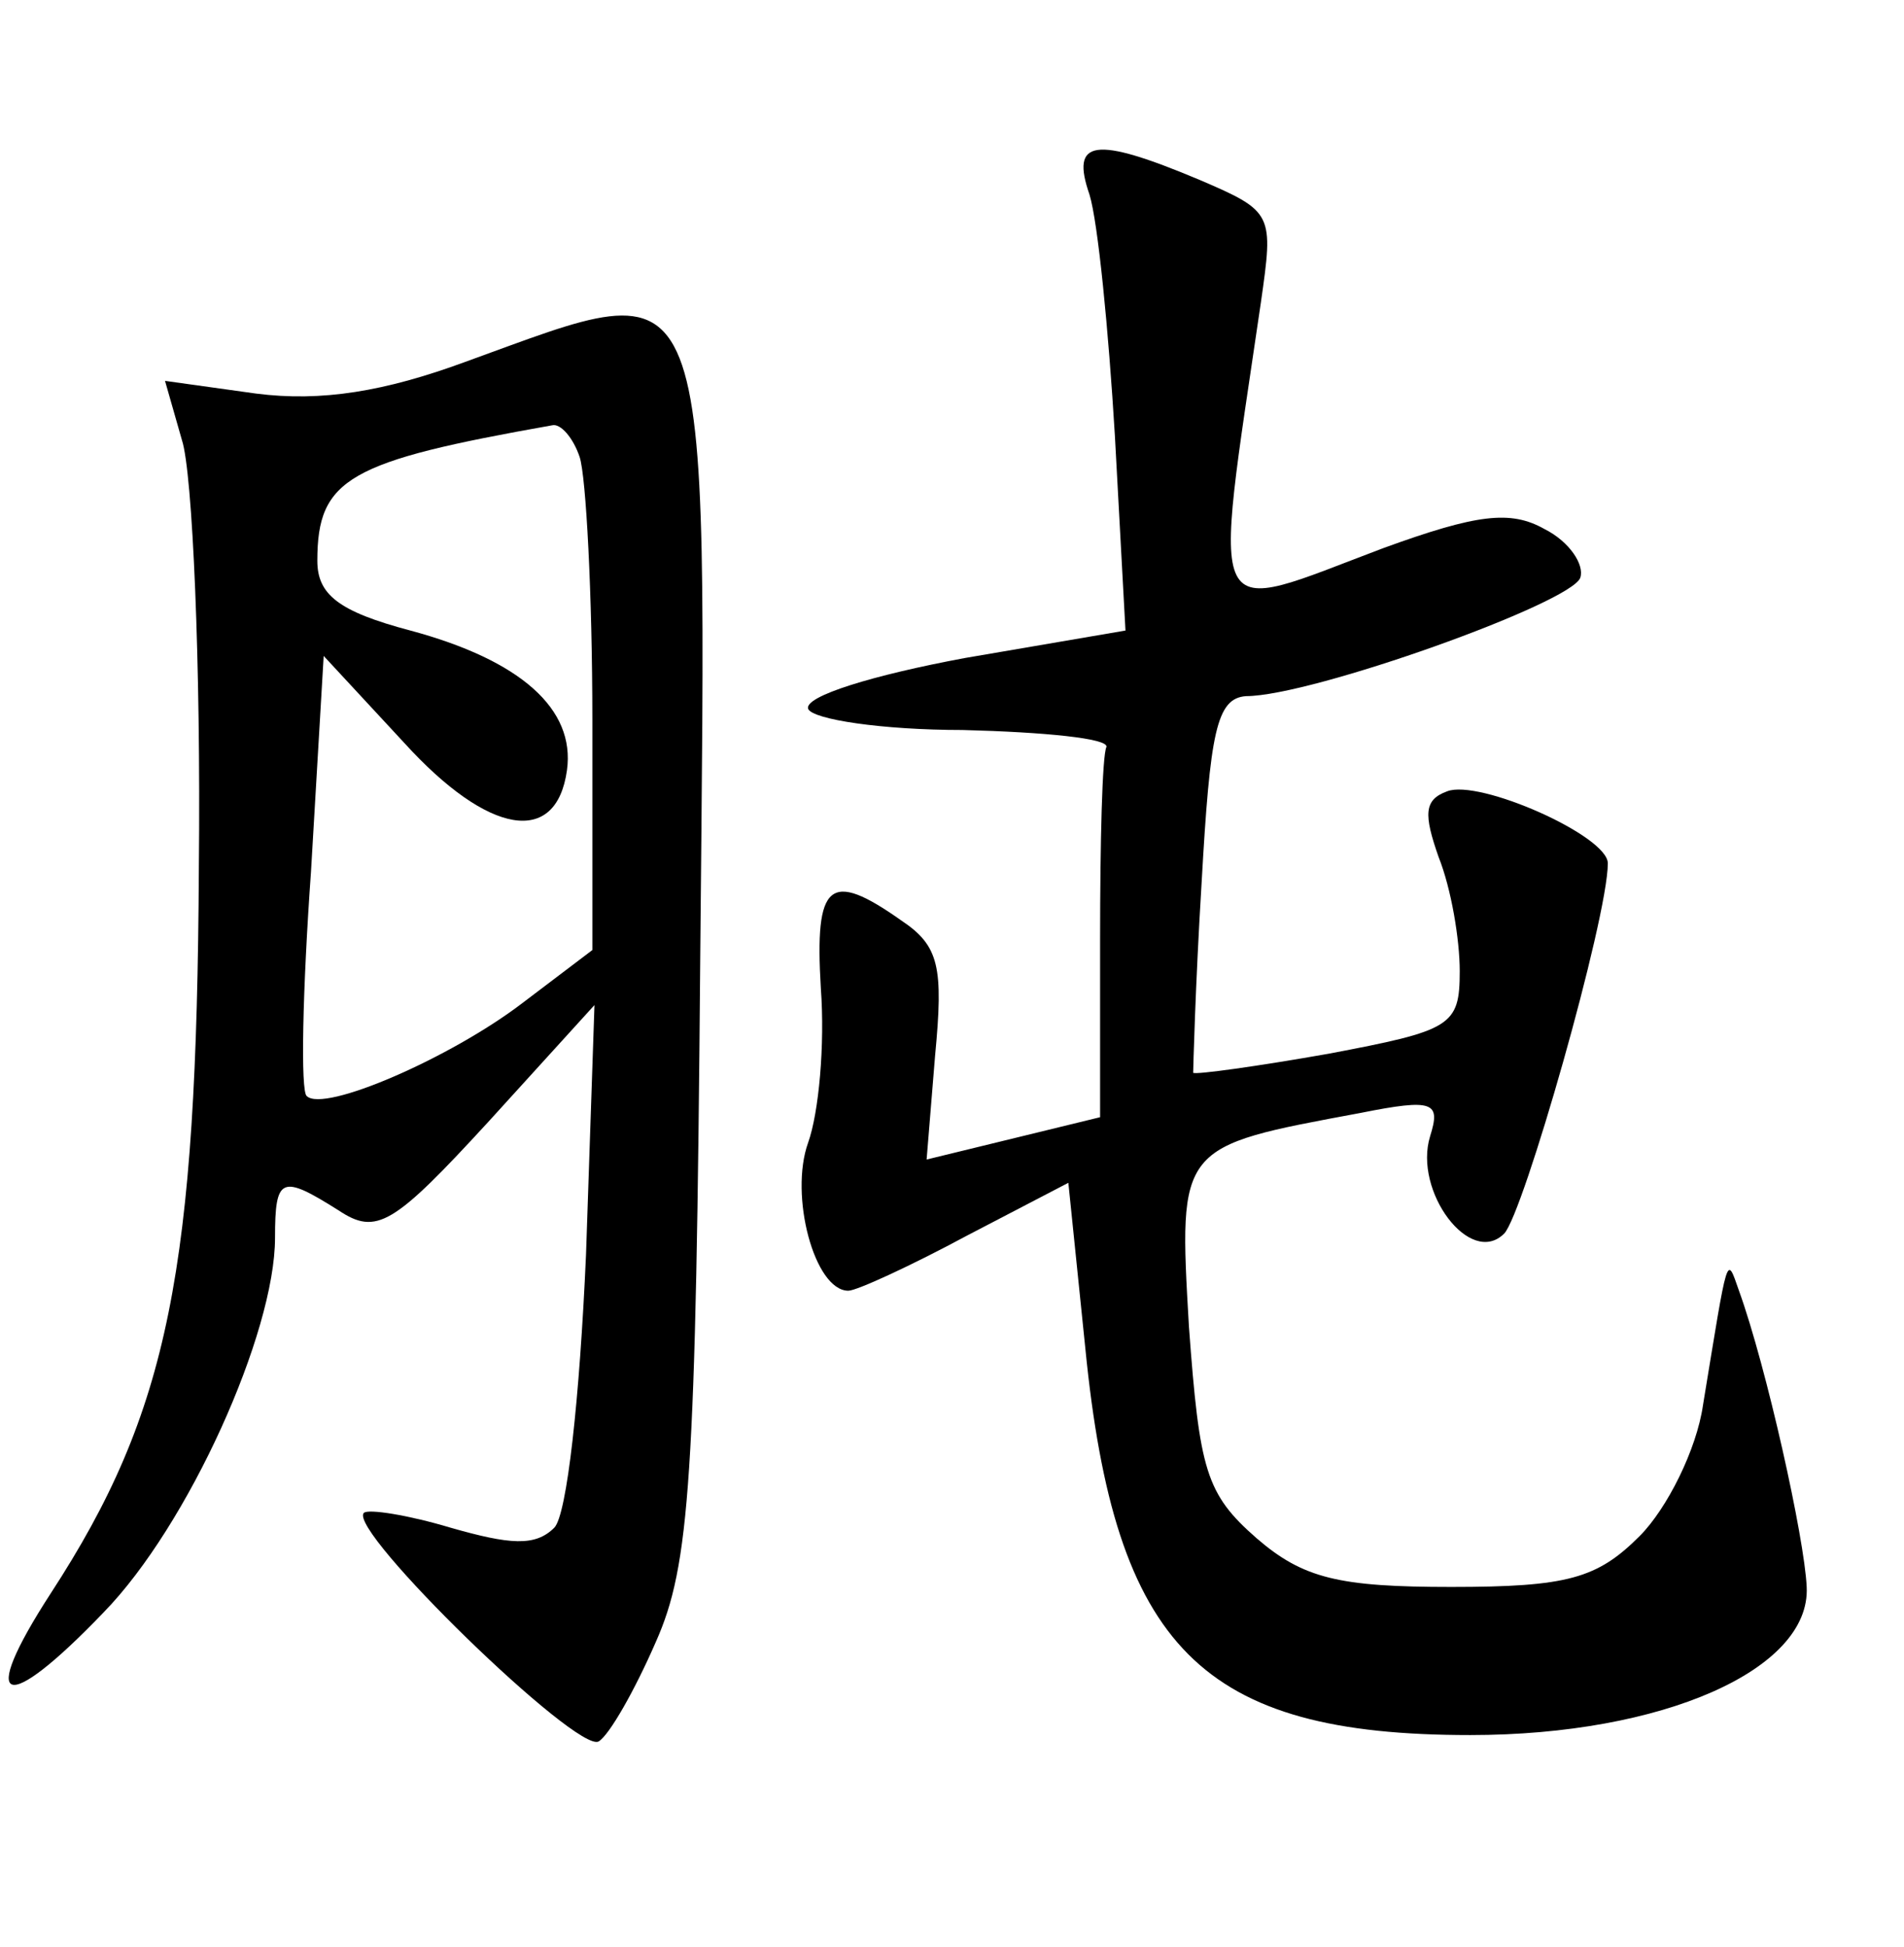 <?xml version="1.0" standalone="no"?>
<!DOCTYPE svg PUBLIC "-//W3C//DTD SVG 20010904//EN"
 "http://www.w3.org/TR/2001/REC-SVG-20010904/DTD/svg10.dtd">
<svg version="1.0" xmlns="http://www.w3.org/2000/svg"
 width="90pt" height="92pt" viewBox="0 0 90 92"
 preserveAspectRatio="xMidYMid meet">
<g transform="translate(0,92) scale(0.1,-0.1)"
fill="#000000" stroke="none">
<path d="M515 828 c4 -13 9 -64 12 -114 l5 -92 -76 -13 c-43 -8 -76 -18 -74
-24 2 -5 35 -10 73 -10 39 -1 69 -4 68 -8 -2 -4 -3 -45 -3 -91 l0 -84 -41 -10
-41 -10 4 49 c4 42 2 52 -16 64 -34 24 -41 18 -38 -32 2 -27 -1 -59 -6 -73 -9
-25 3 -70 19 -70 4 0 30 12 56 26 l48 25 8 -78 c14 -142 55 -183 182 -183 91
0 161 31 159 70 -1 23 -19 104 -32 140 -6 17 -5 19 -17 -54 -3 -21 -17 -49
-30 -62 -20 -20 -34 -24 -89 -24 -53 0 -70 4 -92 23 -24 21 -27 32 -32 100 -5
86 -5 85 81 101 35 7 38 5 33 -11 -8 -26 19 -62 35 -46 9 9 49 149 49 175 0
13 -61 40 -76 34 -11 -4 -11 -11 -4 -31 6 -15 10 -39 10 -54 0 -26 -4 -28 -62
-39 -34 -6 -63 -10 -64 -9 0 1 1 41 4 90 4 71 7 87 21 88 31 0 154 44 158 56
2 6 -5 17 -17 23 -16 9 -32 7 -76 -9 -85 -32 -81 -41 -58 116 6 42 6 43 -29
58 -50 21 -61 19 -52 -7z"/>
<path d="M220 749 c-38 -14 -68 -19 -99 -15 l-43 6 8 -28 c5 -15 9 -106 8
-202 -1 -190 -14 -257 -70 -343 -35 -54 -22 -58 25 -9 40 41 81 132 81 177 0
29 3 30 30 13 18 -12 26 -7 71 42 l50 55 -4 -118 c-3 -68 -9 -123 -15 -129 -9
-9 -21 -8 -49 0 -20 6 -39 9 -41 7 -8 -8 101 -114 111 -108 5 3 17 24 27 47
16 36 19 76 21 324 3 336 8 324 -111 281z m54 -45 c3 -9 6 -65 6 -124 l0 -109
-33 -25 c-34 -26 -94 -52 -102 -44 -3 2 -2 50 2 106 l6 102 38 -41 c40 -44 72
-49 77 -13 4 29 -22 52 -74 66 -34 9 -44 17 -44 33 0 39 15 47 111 64 4 1 10
-6 13 -15z"/>
</g>
</svg>
